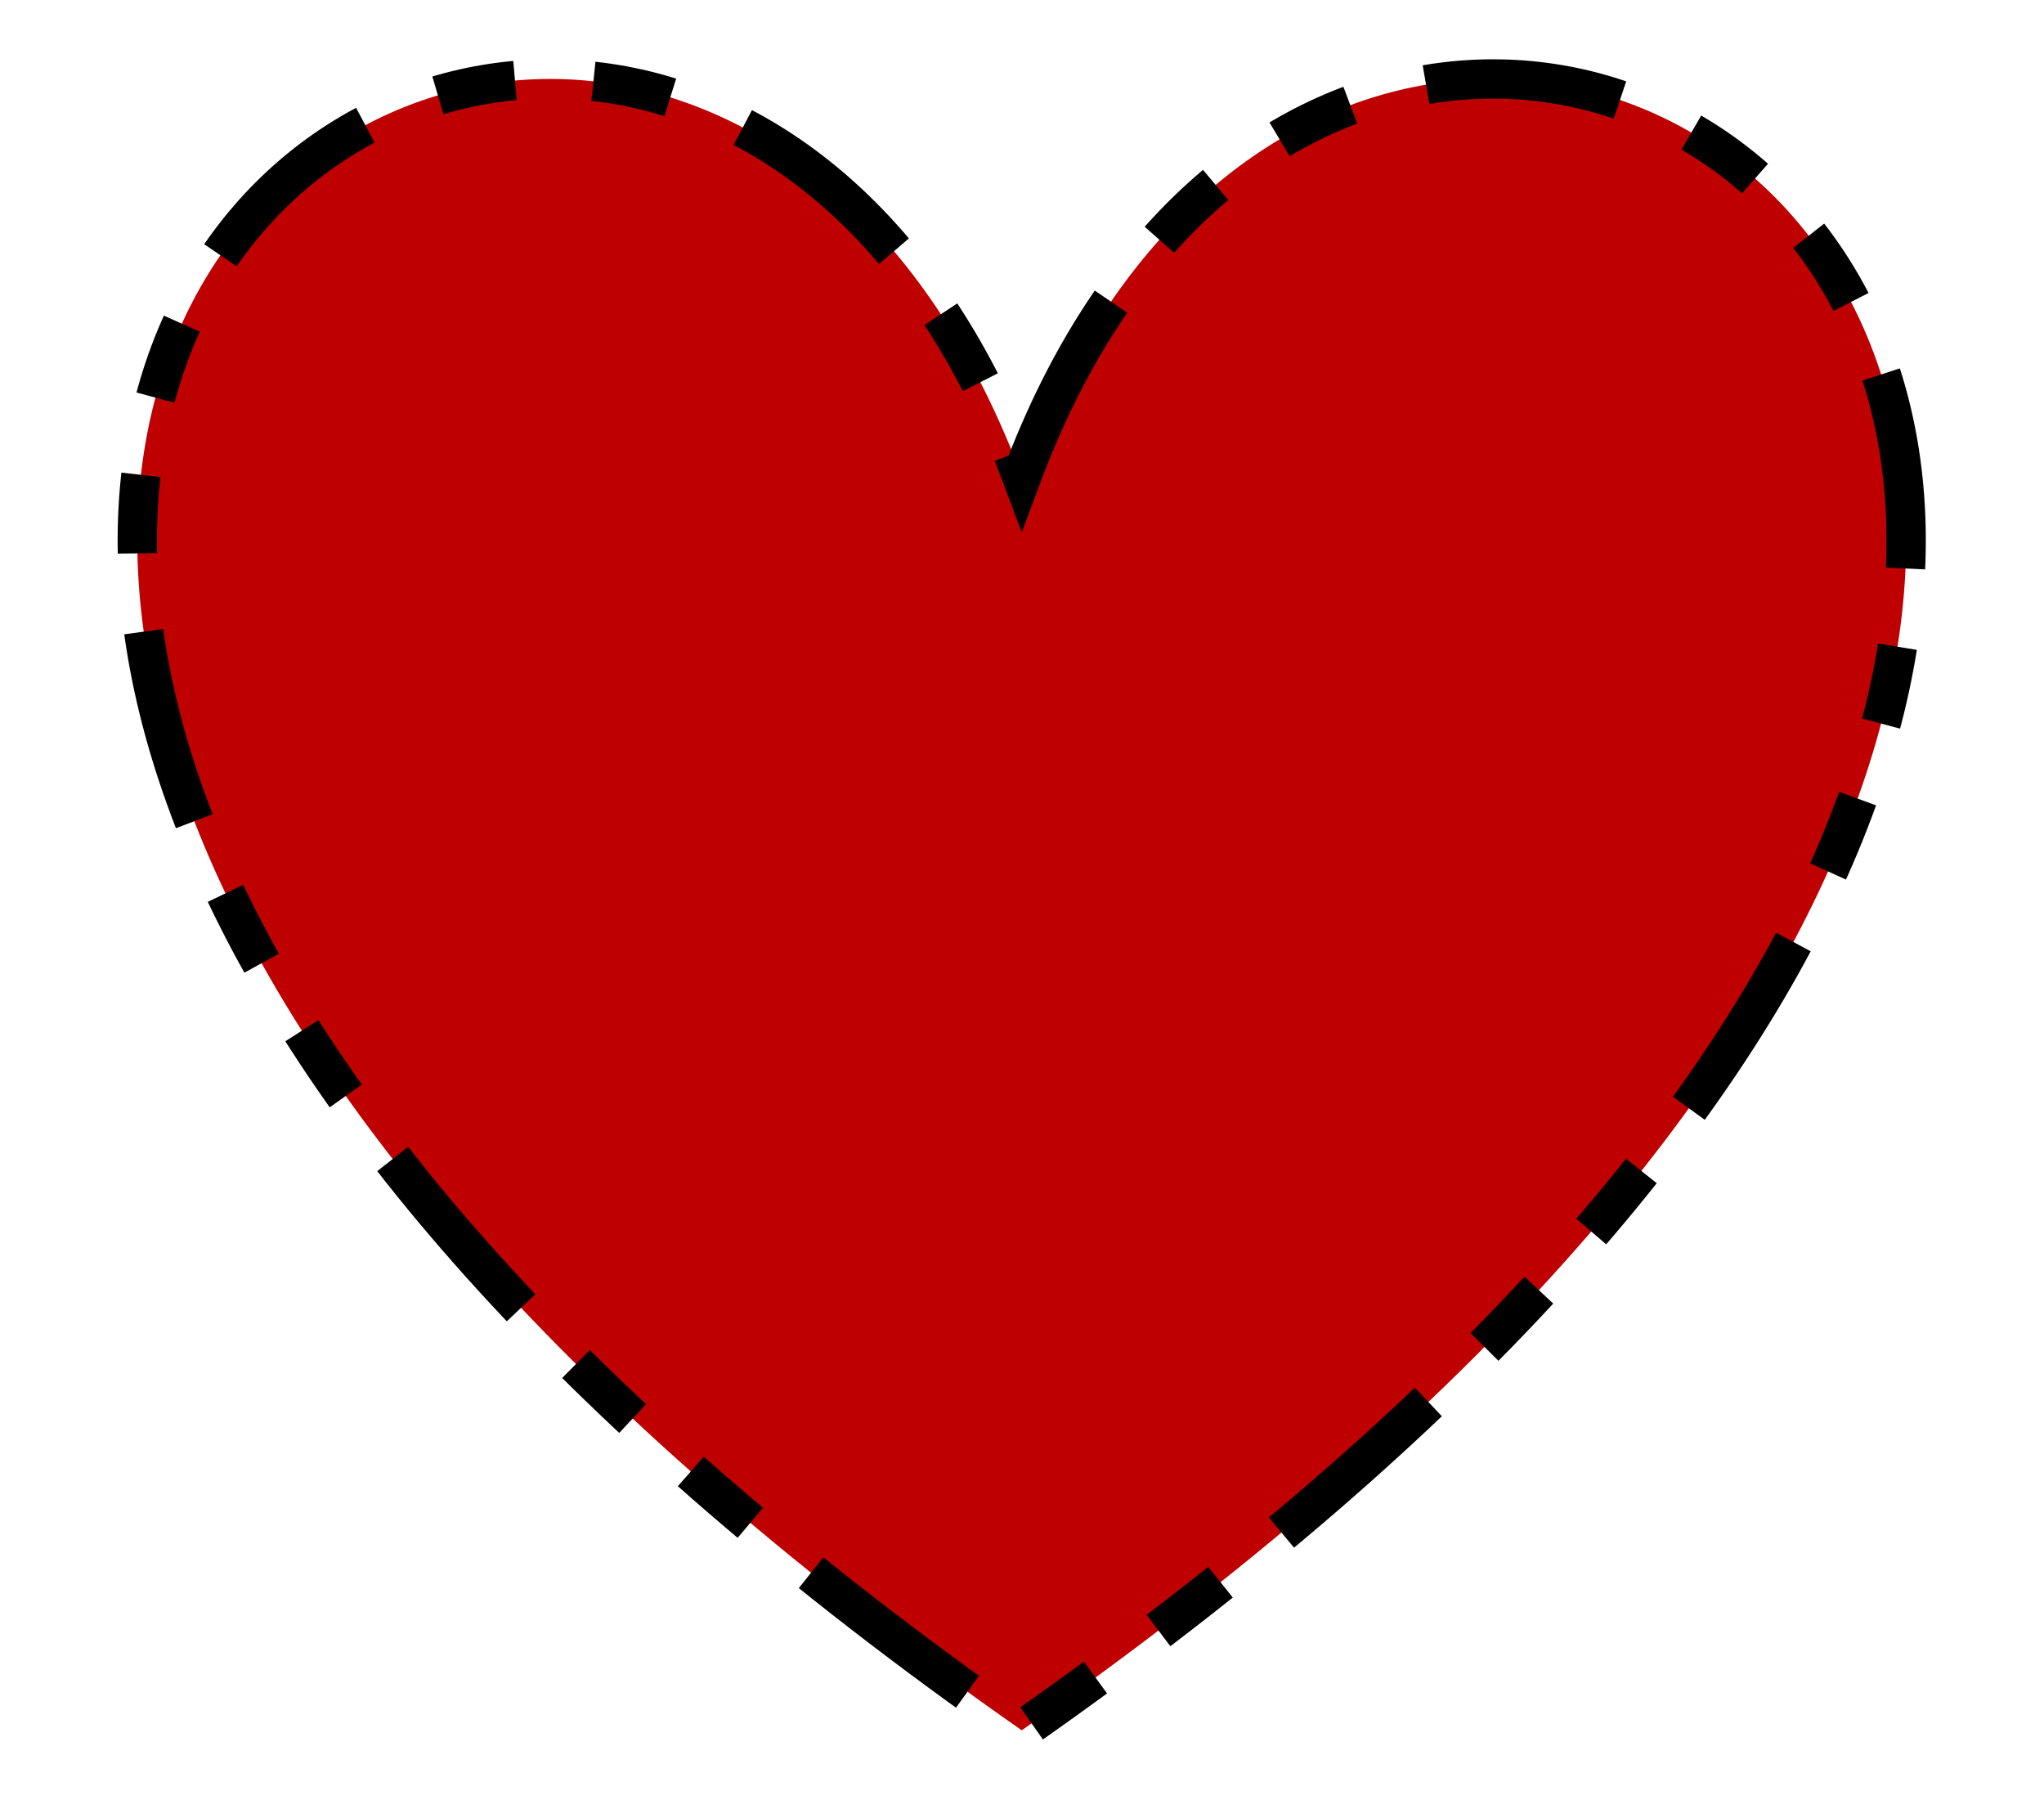 <svg width="52" height="46" xmlns="http://www.w3.org/2000/svg">

 <g>
  <title>Layer 1</title>
  <path stroke-dasharray="5,2,2,2,2,2" id="svg_4" d="m25.993,12.113c9.277,-24.807 45.623,0 0,31.895c-45.623,-31.895 -9.277,-56.702 0,-31.895z" stroke="#000" fill="#bf0000"/>
 </g>
</svg>